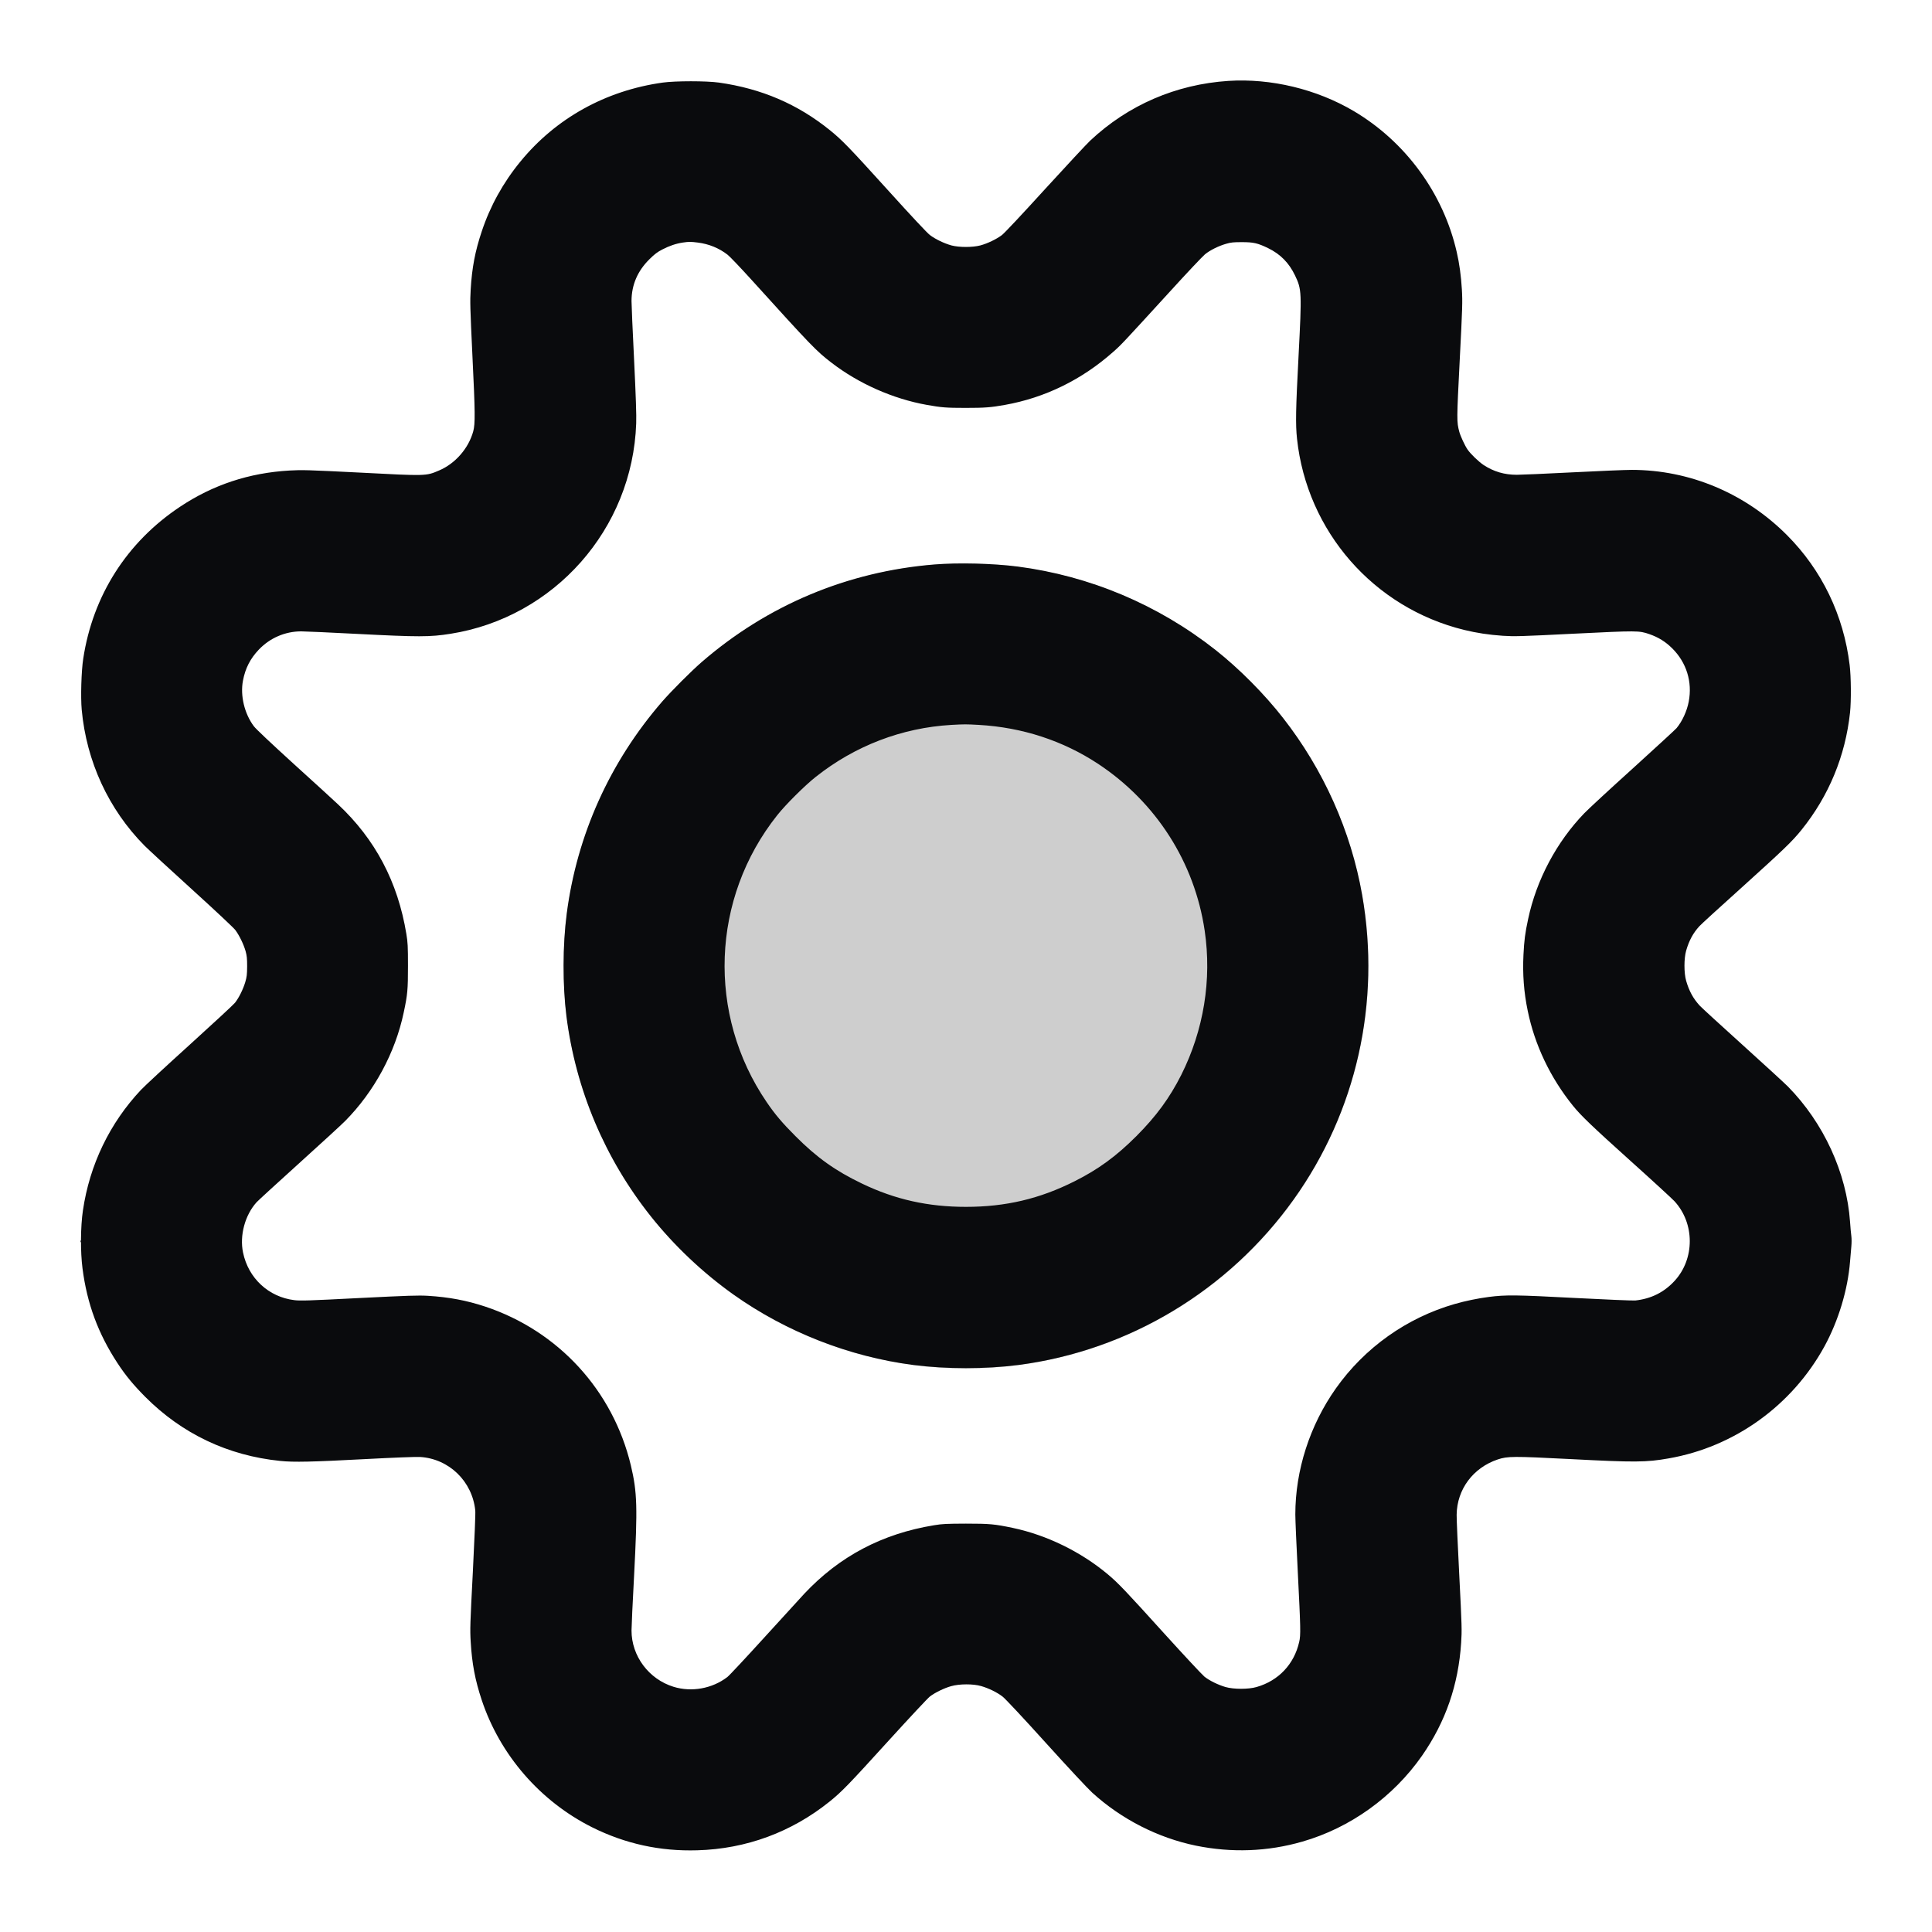 <svg width="24" height="24" viewBox="0 0 24 24" fill="none" xmlns="http://www.w3.org/2000/svg">
<circle opacity="0.2" cx="12" cy="12" r="5" fill="#0A0B0D"/>
<path fill-rule="evenodd" clip-rule="evenodd" d="M15.259 1.005C14.609 1.048 14.015 1.304 13.544 1.746C13.501 1.786 13.248 2.058 12.982 2.349C12.69 2.67 12.478 2.896 12.445 2.921C12.377 2.972 12.267 3.025 12.177 3.049C12.081 3.074 11.916 3.074 11.82 3.049C11.73 3.024 11.62 2.972 11.552 2.92C11.518 2.895 11.323 2.686 11.038 2.371C10.541 1.822 10.463 1.742 10.309 1.617C9.908 1.293 9.46 1.101 8.932 1.026C8.774 1.004 8.391 1.004 8.232 1.026C7.523 1.125 6.903 1.47 6.463 2.009C6.249 2.27 6.088 2.562 5.984 2.876C5.902 3.121 5.863 3.325 5.847 3.597C5.838 3.741 5.84 3.819 5.869 4.429C5.903 5.122 5.904 5.264 5.879 5.357C5.821 5.57 5.655 5.76 5.453 5.845C5.292 5.914 5.295 5.914 4.477 5.871C3.817 5.838 3.754 5.836 3.597 5.845C3.093 5.874 2.645 6.023 2.235 6.296C1.575 6.736 1.153 7.399 1.034 8.182C1.01 8.335 1.001 8.66 1.015 8.816C1.074 9.459 1.349 10.054 1.795 10.505C1.839 10.549 2.102 10.792 2.38 11.044C2.685 11.321 2.901 11.524 2.924 11.554C2.974 11.622 3.026 11.729 3.051 11.816C3.067 11.875 3.07 11.907 3.07 12.006C3.069 12.108 3.066 12.135 3.046 12.203C3.018 12.294 2.967 12.396 2.919 12.457C2.901 12.48 2.648 12.714 2.358 12.977C2.067 13.24 1.794 13.493 1.752 13.538C1.363 13.951 1.113 14.47 1.03 15.037C1 15.239 0.998 15.551 1.025 15.757C1.081 16.194 1.219 16.567 1.46 16.934C1.56 17.087 1.66 17.207 1.804 17.352C2.261 17.811 2.831 18.082 3.48 18.148C3.646 18.166 3.883 18.16 4.527 18.126C4.882 18.107 5.172 18.096 5.218 18.099C5.578 18.121 5.867 18.401 5.904 18.764C5.908 18.798 5.895 19.106 5.874 19.525C5.84 20.177 5.838 20.241 5.847 20.392C5.863 20.667 5.902 20.871 5.984 21.118C6.211 21.801 6.711 22.377 7.357 22.7C7.767 22.904 8.198 22.999 8.663 22.985C9.269 22.968 9.832 22.76 10.304 22.381C10.46 22.255 10.539 22.173 11.046 21.615C11.299 21.337 11.527 21.093 11.552 21.074C11.615 21.026 11.729 20.97 11.816 20.946C11.919 20.917 12.087 20.916 12.188 20.945C12.282 20.972 12.387 21.023 12.456 21.077C12.489 21.103 12.706 21.334 12.992 21.651C13.266 21.954 13.514 22.22 13.569 22.27C13.931 22.599 14.384 22.83 14.854 22.927C15.3 23.018 15.747 23.002 16.179 22.877C16.774 22.706 17.308 22.322 17.665 21.81C17.958 21.389 18.117 20.93 18.151 20.406C18.161 20.254 18.16 20.202 18.128 19.576C18.109 19.209 18.094 18.868 18.095 18.817C18.099 18.501 18.299 18.233 18.605 18.13C18.729 18.089 18.796 18.089 19.503 18.125C20.308 18.167 20.45 18.166 20.727 18.117C21.545 17.975 22.26 17.461 22.663 16.727C22.838 16.407 22.954 16.022 22.982 15.671C22.987 15.608 22.994 15.523 22.998 15.483C23.002 15.442 23.002 15.385 22.998 15.355C22.994 15.325 22.986 15.246 22.982 15.178C22.939 14.567 22.654 13.949 22.21 13.497C22.167 13.454 21.912 13.22 21.643 12.977C21.375 12.735 21.137 12.517 21.115 12.493C21.034 12.405 20.983 12.312 20.946 12.184C20.918 12.086 20.918 11.908 20.946 11.809C20.982 11.684 21.033 11.589 21.111 11.505C21.13 11.483 21.366 11.268 21.635 11.026C22.162 10.55 22.263 10.453 22.379 10.309C22.719 9.887 22.924 9.391 22.982 8.85C22.997 8.706 22.995 8.407 22.977 8.261C22.902 7.642 22.632 7.082 22.198 6.647C21.679 6.127 20.991 5.838 20.271 5.837C20.191 5.837 19.856 5.851 19.527 5.868C19.198 5.885 18.89 5.898 18.843 5.898C18.689 5.898 18.555 5.859 18.429 5.776C18.368 5.735 18.271 5.642 18.231 5.585C18.198 5.538 18.142 5.417 18.128 5.364C18.095 5.239 18.095 5.223 18.133 4.477C18.167 3.816 18.169 3.752 18.16 3.597C18.15 3.427 18.129 3.273 18.096 3.131C17.93 2.403 17.462 1.762 16.817 1.38C16.355 1.107 15.789 0.971 15.259 1.005ZM8.483 3.013C8.4 3.025 8.314 3.054 8.228 3.099C8.167 3.13 8.131 3.157 8.069 3.219C7.92 3.365 7.845 3.54 7.845 3.74C7.845 3.786 7.859 4.115 7.877 4.472C7.899 4.929 7.907 5.161 7.903 5.26C7.858 6.57 6.887 7.669 5.597 7.873C5.34 7.914 5.203 7.914 4.426 7.874C4.097 7.857 3.789 7.843 3.742 7.843C3.543 7.843 3.354 7.924 3.215 8.07C3.109 8.181 3.047 8.302 3.018 8.456C2.983 8.641 3.036 8.864 3.153 9.021C3.179 9.056 3.363 9.229 3.656 9.496C3.91 9.726 4.154 9.949 4.197 9.99C4.662 10.425 4.942 10.956 5.048 11.602C5.065 11.705 5.068 11.754 5.068 11.997C5.068 12.294 5.063 12.354 5.015 12.578C4.91 13.077 4.649 13.56 4.288 13.925C4.243 13.971 3.984 14.208 3.713 14.453C3.442 14.698 3.205 14.915 3.187 14.935C3.043 15.095 2.975 15.347 3.019 15.559C3.085 15.879 3.337 16.112 3.657 16.151C3.728 16.16 3.841 16.157 4.457 16.125C5.078 16.094 5.193 16.09 5.315 16.097C5.577 16.113 5.795 16.154 6.028 16.231C6.937 16.534 7.615 17.274 7.837 18.205C7.916 18.537 7.921 18.723 7.877 19.571C7.859 19.901 7.845 20.209 7.845 20.255C7.845 20.572 8.059 20.859 8.367 20.954C8.591 21.023 8.847 20.977 9.035 20.833C9.058 20.816 9.266 20.593 9.497 20.339C9.728 20.085 9.951 19.842 9.991 19.798C10.428 19.333 10.957 19.053 11.604 18.947C11.707 18.93 11.756 18.928 11.999 18.927C12.295 18.927 12.355 18.933 12.58 18.98C13.003 19.069 13.426 19.276 13.762 19.557C13.893 19.667 13.982 19.761 14.458 20.287C14.708 20.563 14.935 20.806 14.962 20.828C15.025 20.878 15.132 20.93 15.224 20.957C15.325 20.986 15.51 20.986 15.609 20.957C15.882 20.879 16.076 20.674 16.139 20.397C16.159 20.312 16.157 20.229 16.122 19.536C16.105 19.203 16.091 18.878 16.091 18.814C16.091 18.264 16.27 17.707 16.595 17.247C16.952 16.742 17.475 16.37 18.07 16.199C18.201 16.161 18.362 16.128 18.495 16.111C18.707 16.084 18.828 16.085 19.567 16.124C19.951 16.144 20.288 16.158 20.315 16.155C20.51 16.134 20.671 16.054 20.801 15.913C21.055 15.639 21.054 15.196 20.8 14.921C20.773 14.892 20.529 14.667 20.257 14.423C19.777 13.991 19.64 13.86 19.539 13.735C19.259 13.388 19.065 12.982 18.978 12.557C18.93 12.327 18.913 12.101 18.925 11.86C18.934 11.682 18.945 11.593 18.983 11.417C19.086 10.931 19.336 10.459 19.681 10.102C19.727 10.054 19.998 9.803 20.284 9.545C20.569 9.286 20.814 9.061 20.827 9.045C20.899 8.958 20.956 8.832 20.978 8.716C21.025 8.47 20.95 8.23 20.773 8.054C20.688 7.97 20.602 7.917 20.488 7.877C20.358 7.833 20.343 7.833 19.55 7.872C18.878 7.906 18.813 7.907 18.67 7.898C18.494 7.886 18.344 7.863 18.188 7.825C17.064 7.55 16.235 6.601 16.112 5.45C16.093 5.27 16.096 5.089 16.131 4.424C16.172 3.63 16.171 3.596 16.087 3.421C16.012 3.265 15.906 3.157 15.752 3.082C15.623 3.02 15.573 3.008 15.426 3.008C15.324 3.008 15.291 3.011 15.233 3.028C15.138 3.055 15.033 3.107 14.969 3.159C14.94 3.183 14.744 3.39 14.535 3.62C13.947 4.263 13.93 4.282 13.83 4.37C13.441 4.716 12.982 4.941 12.483 5.03C12.309 5.061 12.237 5.067 11.994 5.067C11.752 5.067 11.695 5.062 11.515 5.03C11.093 4.955 10.665 4.765 10.327 4.504C10.139 4.359 10.085 4.304 9.322 3.461C9.192 3.318 9.065 3.185 9.039 3.165C8.933 3.082 8.805 3.03 8.667 3.013C8.579 3.002 8.558 3.002 8.483 3.013ZM11.607 7.012C10.527 7.1 9.533 7.517 8.716 8.225C8.586 8.338 8.34 8.585 8.227 8.714C7.575 9.466 7.167 10.372 7.04 11.35C6.989 11.74 6.988 12.239 7.036 12.622C7.152 13.535 7.514 14.393 8.087 15.112C8.375 15.474 8.735 15.814 9.114 16.083C9.767 16.546 10.55 16.853 11.343 16.956C11.752 17.009 12.246 17.009 12.654 16.956C14.021 16.777 15.261 16.032 16.07 14.901C16.851 13.809 17.155 12.454 16.921 11.117C16.782 10.324 16.441 9.561 15.937 8.917C15.706 8.621 15.39 8.303 15.101 8.075C14.385 7.511 13.54 7.155 12.643 7.038C12.34 6.999 11.905 6.988 11.607 7.012ZM11.818 9.005C11.203 9.041 10.621 9.264 10.133 9.651C9.999 9.757 9.759 9.995 9.655 10.127C8.834 11.159 8.781 12.602 9.524 13.691C9.628 13.844 9.72 13.952 9.882 14.114C10.147 14.38 10.377 14.544 10.708 14.703C11.12 14.901 11.529 14.992 11.999 14.992C12.491 14.992 12.915 14.893 13.351 14.673C13.642 14.527 13.866 14.364 14.116 14.114C14.364 13.865 14.529 13.64 14.674 13.353C14.953 12.796 15.055 12.171 14.965 11.561C14.84 10.714 14.362 9.965 13.64 9.488C13.204 9.201 12.701 9.036 12.16 9.005C11.998 8.996 11.986 8.996 11.818 9.005ZM1 15.42C1 15.432 1.002 15.437 1.004 15.431C1.007 15.425 1.007 15.415 1.004 15.409C1.002 15.403 1 15.408 1 15.42Z" fill="#0A0B0D"/>
</svg>
